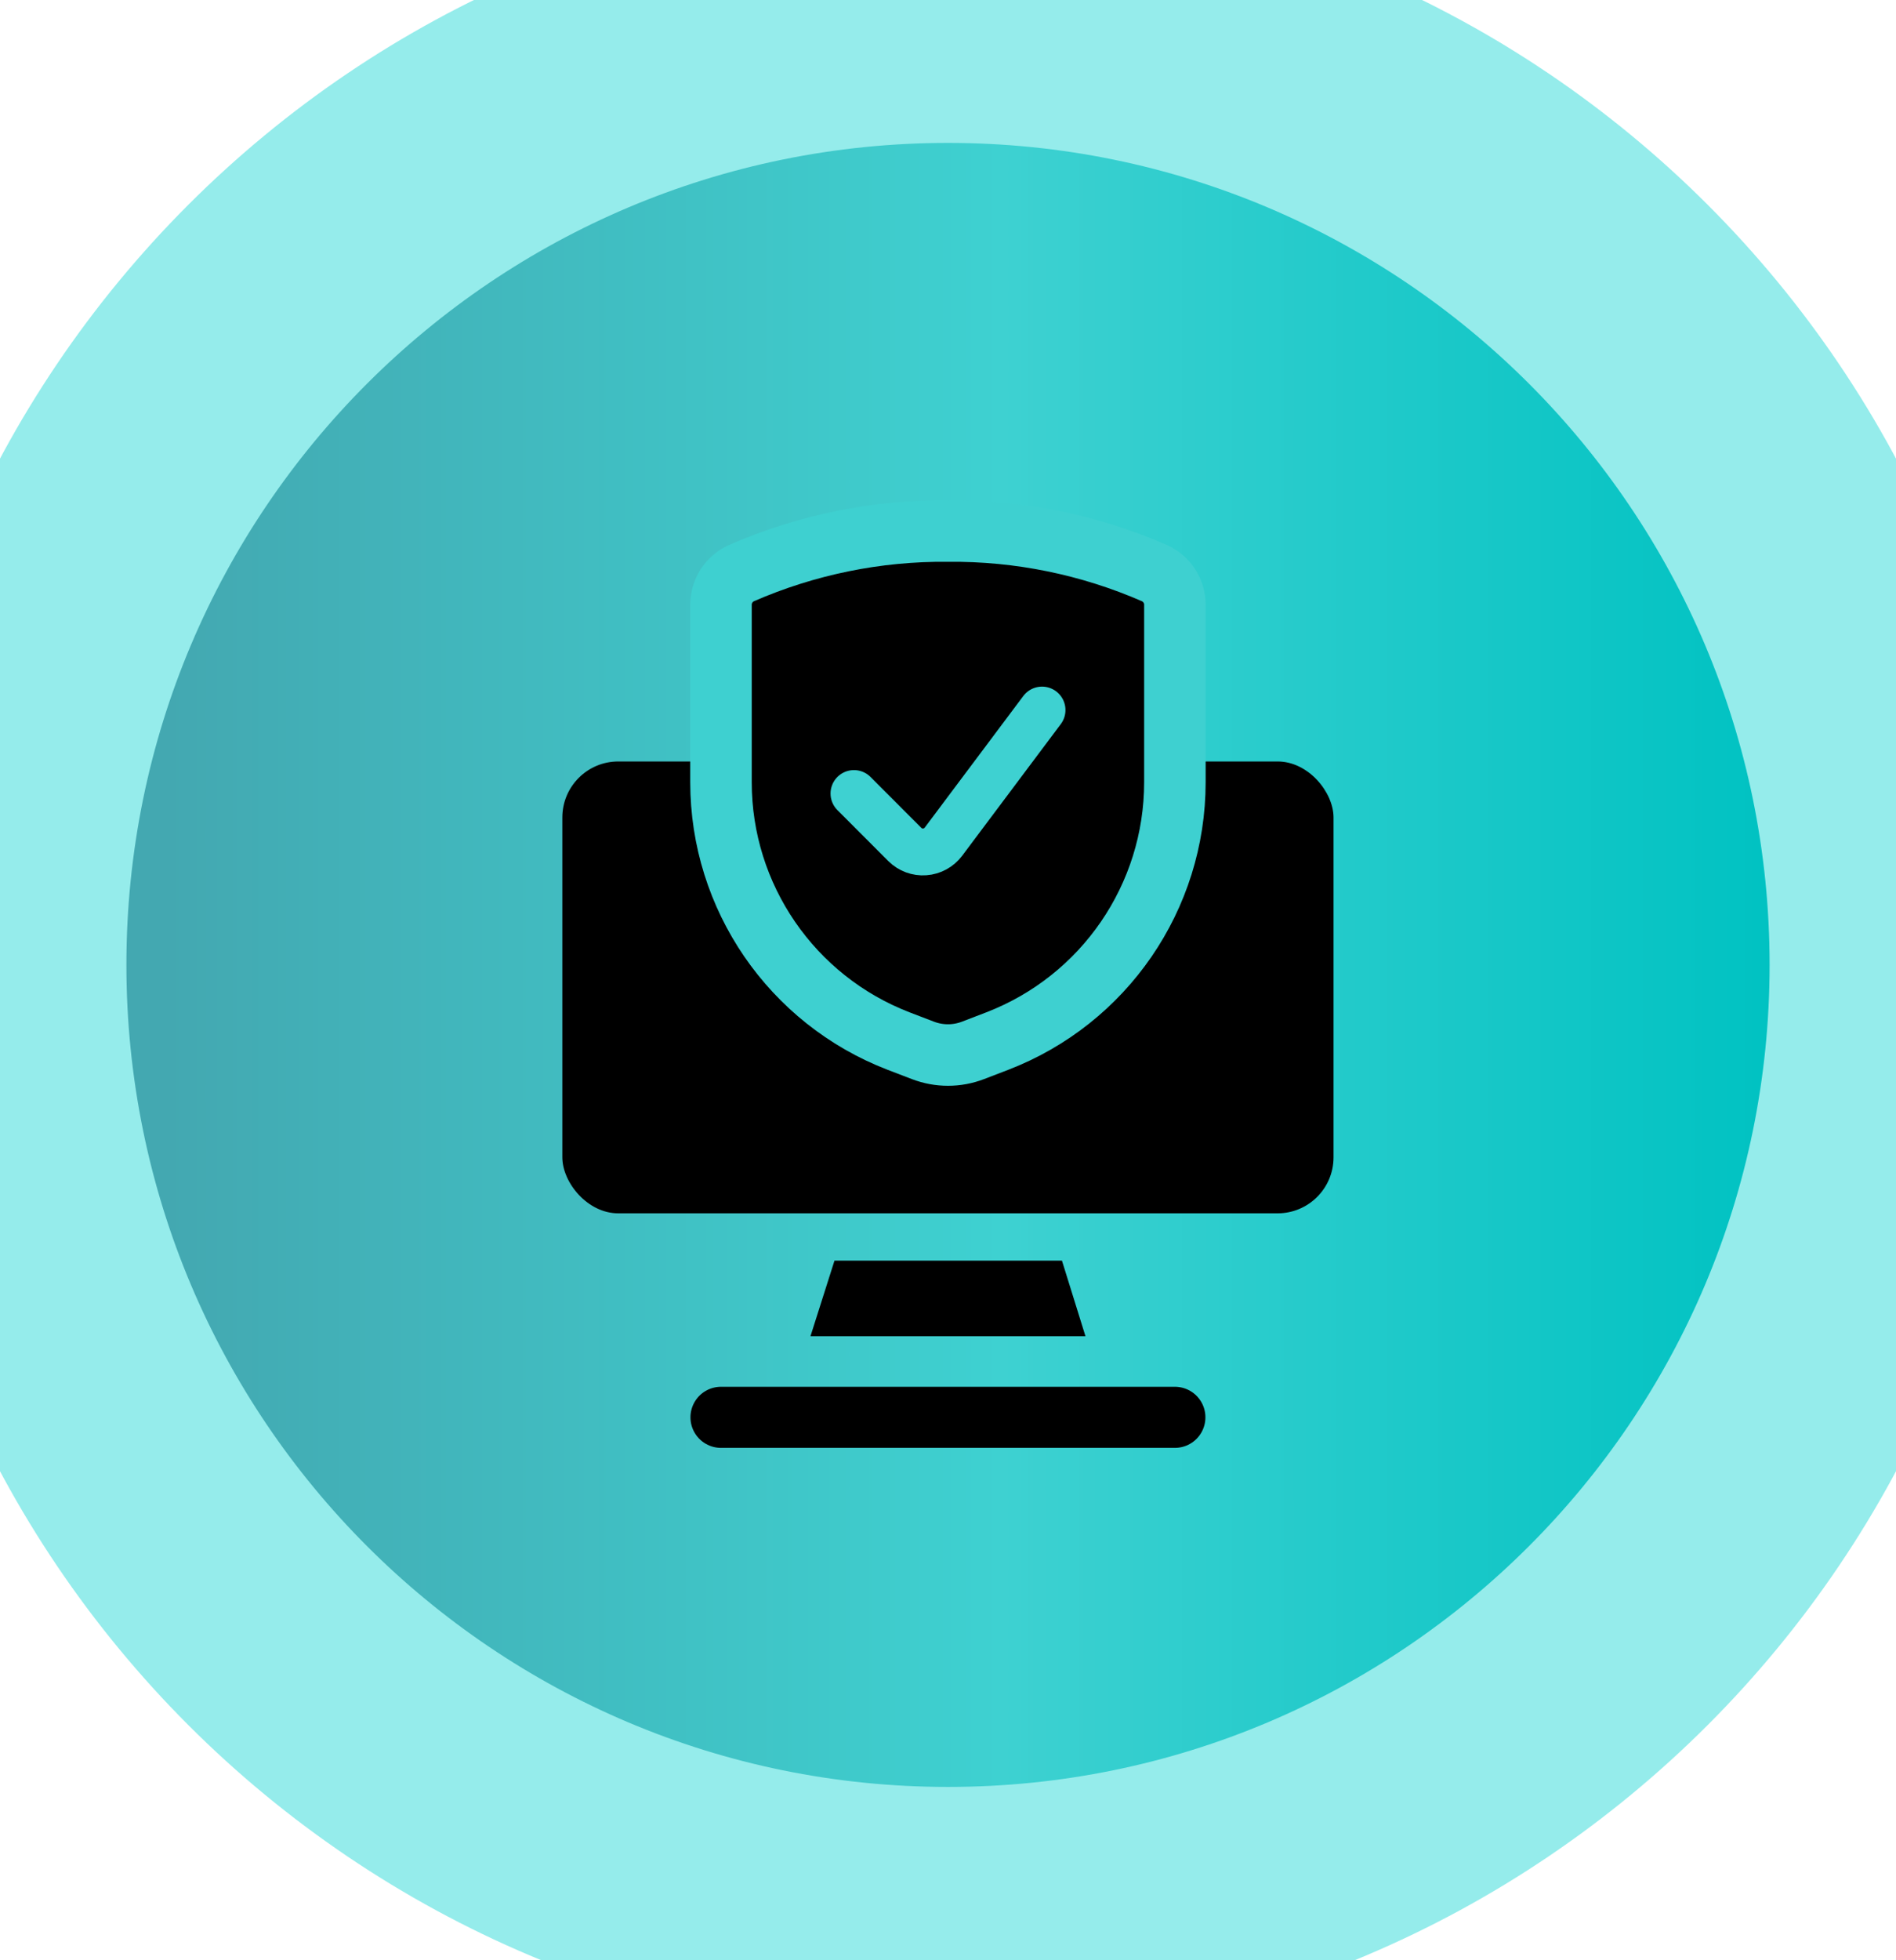 <svg width="30" height="31" viewBox="0 0 30 31" fill="none" xmlns="http://www.w3.org/2000/svg">
<path d="M0 15.259C0 6.975 6.716 0.26 15 0.26V0.26C23.284 0.26 30 6.975 30 15.259V15.259C30 23.544 23.284 30.259 15 30.259V30.259C6.716 30.259 0 23.544 0 15.259V15.259Z" fill="url(#paint0_linear)"/>
<rect x="8.898" y="12.042" width="12.202" height="7.146" rx="0.885" fill="black"/>
<path d="M13.204 19.936L16.803 19.936L17.175 21.131H12.824L13.204 19.936Z" fill="black"/>
<path d="M11.408 22.414H18.59" stroke="black" stroke-width="0.966" stroke-linecap="round" stroke-linejoin="round"/>
<path fill-rule="evenodd" clip-rule="evenodd" d="M11.408 9.566V12.371C11.408 14.185 12.526 15.812 14.219 16.464L14.603 16.611C14.858 16.709 15.141 16.709 15.396 16.611L15.779 16.464C17.473 15.812 18.59 14.185 18.59 12.371V9.566C18.592 9.351 18.466 9.155 18.27 9.065C17.239 8.615 16.125 8.387 14.999 8.398C13.874 8.387 12.759 8.615 11.728 9.065C11.532 9.155 11.407 9.351 11.408 9.566Z" fill="black" stroke="#3ED0D0" stroke-width="0.973" stroke-linecap="round" stroke-linejoin="round"/>
<path d="M16.488 11.229L14.927 13.312C14.856 13.405 14.749 13.464 14.632 13.472C14.516 13.481 14.401 13.438 14.318 13.356L13.512 12.549" stroke="#3ED1D1" stroke-width="0.741" stroke-linecap="round" stroke-linejoin="round"/>
<path d="M15 28.259C7.82 28.259 2 22.439 2 15.259H-2C-2 24.648 5.611 32.26 15 32.26V28.259ZM28 15.259C28 22.439 22.18 28.259 15 28.259V32.26C24.389 32.26 32 24.648 32 15.259H28ZM15 2.26C22.18 2.26 28 8.08 28 15.259H32C32 5.871 24.389 -1.74 15 -1.74V2.26ZM15 -1.74C5.611 -1.74 -2 5.871 -2 15.259H2C2 8.08 7.82 2.26 15 2.26V-1.74Z" fill="#95ECEB"/>
<defs>
<linearGradient id="paint0_linear" x1="2.632" y1="30.26" x2="28.012" y2="30.26" gradientUnits="userSpaceOnUse">
<stop stop-color="#43A8B1"/>
<stop offset="0.432" stop-color="#3FCACB"/>
<stop offset="0.521" stop-color="#3ED1D1"/>
<stop offset="1" stop-color="#00C2C2"/>
</linearGradient>
</defs>
</svg>

